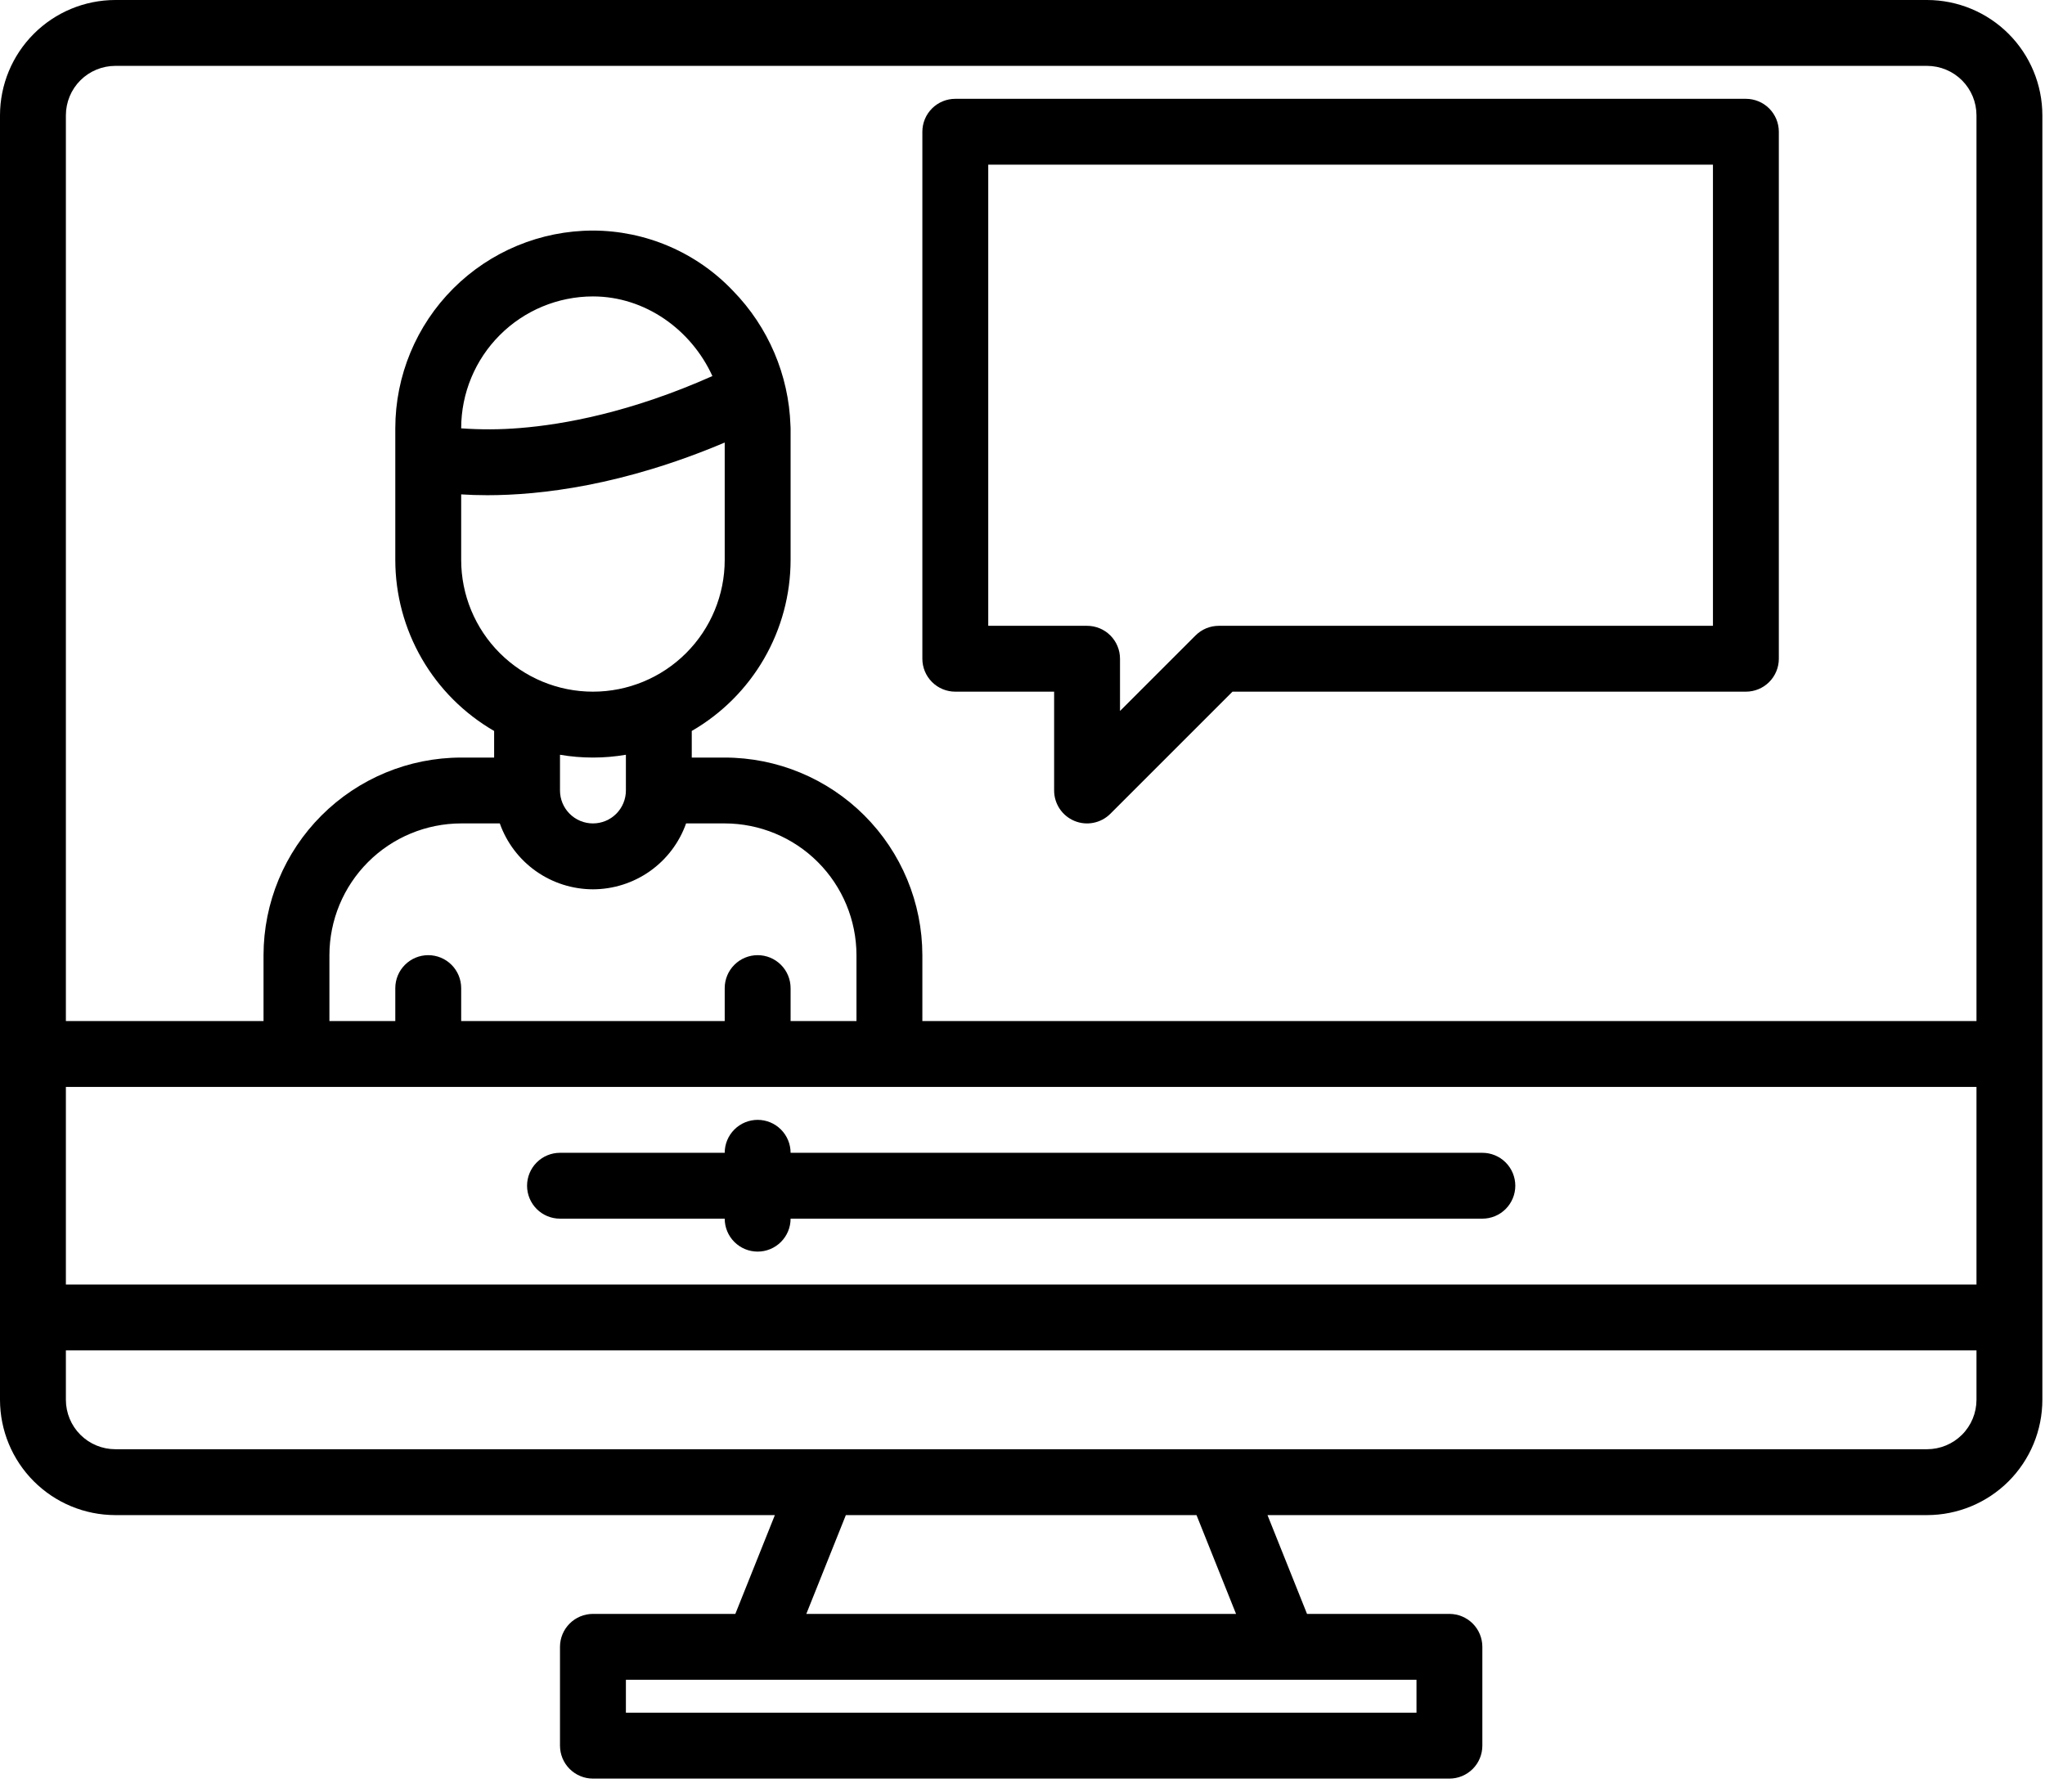 <svg width="97" height="85" viewBox="0 0 97 85" fill="none" xmlns="http://www.w3.org/2000/svg">
<path d="M91.406 0H5.469C4.019 0.002 2.629 0.578 1.604 1.604C0.578 2.629 0.002 4.019 0 5.469V66.406C0.002 67.856 0.578 69.246 1.604 70.272C2.629 71.297 4.019 71.873 5.469 71.875H36.754L34.879 76.562H28.125C27.711 76.562 27.313 76.727 27.02 77.02C26.727 77.313 26.562 77.711 26.562 78.125V82.812C26.562 83.227 26.727 83.624 27.02 83.917C27.313 84.21 27.711 84.375 28.125 84.375H68.75C69.164 84.375 69.562 84.21 69.855 83.917C70.148 83.624 70.312 83.227 70.312 82.812V78.125C70.312 77.711 70.148 77.313 69.855 77.02C69.562 76.727 69.164 76.562 68.75 76.562H61.996L60.121 71.875H91.406C92.856 71.873 94.246 71.297 95.272 70.272C96.297 69.246 96.873 67.856 96.875 66.406V5.469C96.873 4.019 96.297 2.629 95.272 1.604C94.246 0.578 92.856 0.002 91.406 0ZM67.188 79.688V81.25H29.688V79.688H67.188ZM38.246 76.562L40.121 71.875H56.754L58.629 76.562H38.246ZM93.75 66.406C93.749 67.028 93.502 67.624 93.063 68.063C92.624 68.502 92.028 68.749 91.406 68.75H5.469C4.847 68.749 4.251 68.502 3.812 68.063C3.373 67.624 3.126 67.028 3.125 66.406V64.062H93.75V66.406ZM93.75 60.938H3.125V51.562H93.75V60.938ZM23.115 23.492C25.643 23.492 29.549 23.035 34.375 20.994V26.562C34.375 28.22 33.717 29.81 32.544 30.982C31.372 32.154 29.783 32.812 28.125 32.812C26.467 32.812 24.878 32.154 23.706 30.982C22.534 29.81 21.875 28.22 21.875 26.562V23.453C22.242 23.477 22.654 23.492 23.115 23.492ZM21.875 20.32V20.312C21.877 18.655 22.536 17.067 23.708 15.895C24.879 14.723 26.468 14.064 28.125 14.062C30.596 14.062 32.785 15.633 33.791 17.84C29.916 19.566 26.736 20.139 24.668 20.305C23.739 20.382 22.805 20.387 21.875 20.32V20.32ZM29.688 35.805V37.5C29.688 37.914 29.523 38.312 29.23 38.605C28.937 38.898 28.539 39.062 28.125 39.062C27.711 39.062 27.313 38.898 27.02 38.605C26.727 38.312 26.562 37.914 26.562 37.5V35.805C27.597 35.982 28.653 35.982 29.688 35.805ZM28.125 42.188C29.094 42.186 30.039 41.885 30.83 41.326C31.621 40.766 32.219 39.976 32.543 39.062H34.375C36.032 39.064 37.621 39.723 38.792 40.895C39.964 42.067 40.623 43.656 40.625 45.312V48.438H37.5V46.875C37.5 46.461 37.335 46.063 37.042 45.77C36.749 45.477 36.352 45.312 35.938 45.312C35.523 45.312 35.126 45.477 34.833 45.77C34.54 46.063 34.375 46.461 34.375 46.875V48.438H21.875V46.875C21.875 46.461 21.71 46.063 21.417 45.77C21.124 45.477 20.727 45.312 20.312 45.312C19.898 45.312 19.501 45.477 19.208 45.77C18.915 46.063 18.75 46.461 18.75 46.875V48.438H15.625V45.312C15.627 43.656 16.286 42.067 17.458 40.895C18.629 39.723 20.218 39.064 21.875 39.062H23.707C24.031 39.976 24.629 40.766 25.42 41.326C26.211 41.885 27.156 42.186 28.125 42.188V42.188ZM93.75 48.438H43.75V45.312C43.747 42.827 42.759 40.444 41.001 38.686C39.244 36.929 36.861 35.94 34.375 35.938H32.812V34.676C34.237 33.853 35.419 32.671 36.242 31.247C37.065 29.823 37.499 28.207 37.5 26.562V20.312C37.5 20.268 37.498 20.225 37.494 20.18C37.413 17.789 36.443 15.514 34.773 13.801C33.917 12.898 32.886 12.179 31.743 11.687C30.6 11.195 29.369 10.94 28.125 10.938C25.639 10.94 23.256 11.929 21.499 13.686C19.741 15.444 18.753 17.827 18.75 20.312V26.562C18.751 28.207 19.185 29.823 20.008 31.247C20.831 32.671 22.013 33.853 23.438 34.676V35.938H21.875C19.389 35.94 17.006 36.929 15.249 38.686C13.491 40.444 12.503 42.827 12.5 45.312V48.438H3.125V5.469C3.126 4.847 3.373 4.251 3.812 3.812C4.251 3.373 4.847 3.126 5.469 3.125H91.406C92.028 3.126 92.624 3.373 93.063 3.812C93.502 4.251 93.749 4.847 93.75 5.469V48.438Z" fill="black"/>
<path d="M45.312 32.812H50V37.5C50 37.809 50.092 38.111 50.263 38.368C50.435 38.625 50.679 38.825 50.965 38.944C51.25 39.062 51.564 39.093 51.867 39.032C52.17 38.972 52.449 38.823 52.667 38.605L58.46 32.812H82.812C83.227 32.812 83.624 32.648 83.917 32.355C84.21 32.062 84.375 31.664 84.375 31.25V6.25C84.375 5.836 84.21 5.438 83.917 5.145C83.624 4.852 83.227 4.688 82.812 4.688H45.312C44.898 4.688 44.501 4.852 44.208 5.145C43.915 5.438 43.75 5.836 43.75 6.25V31.25C43.75 31.664 43.915 32.062 44.208 32.355C44.501 32.648 44.898 32.812 45.312 32.812ZM46.875 7.812H81.25V29.688H57.812C57.607 29.688 57.404 29.728 57.215 29.806C57.025 29.885 56.853 30 56.708 30.145L53.125 33.728V31.25C53.125 30.836 52.96 30.438 52.667 30.145C52.374 29.852 51.977 29.688 51.562 29.688H46.875V7.812Z" fill="black"/>
<path d="M70.312 54.688H37.5C37.5 54.273 37.335 53.876 37.042 53.583C36.749 53.29 36.352 53.125 35.938 53.125C35.523 53.125 35.126 53.29 34.833 53.583C34.54 53.876 34.375 54.273 34.375 54.688H26.562C26.148 54.688 25.751 54.852 25.458 55.145C25.165 55.438 25 55.836 25 56.25C25 56.664 25.165 57.062 25.458 57.355C25.751 57.648 26.148 57.812 26.562 57.812H34.375C34.375 58.227 34.54 58.624 34.833 58.917C35.126 59.21 35.523 59.375 35.938 59.375C36.352 59.375 36.749 59.21 37.042 58.917C37.335 58.624 37.5 58.227 37.5 57.812H70.312C70.727 57.812 71.124 57.648 71.417 57.355C71.71 57.062 71.875 56.664 71.875 56.25C71.875 55.836 71.71 55.438 71.417 55.145C71.124 54.852 70.727 54.688 70.312 54.688Z" fill="black"/>
</svg>
